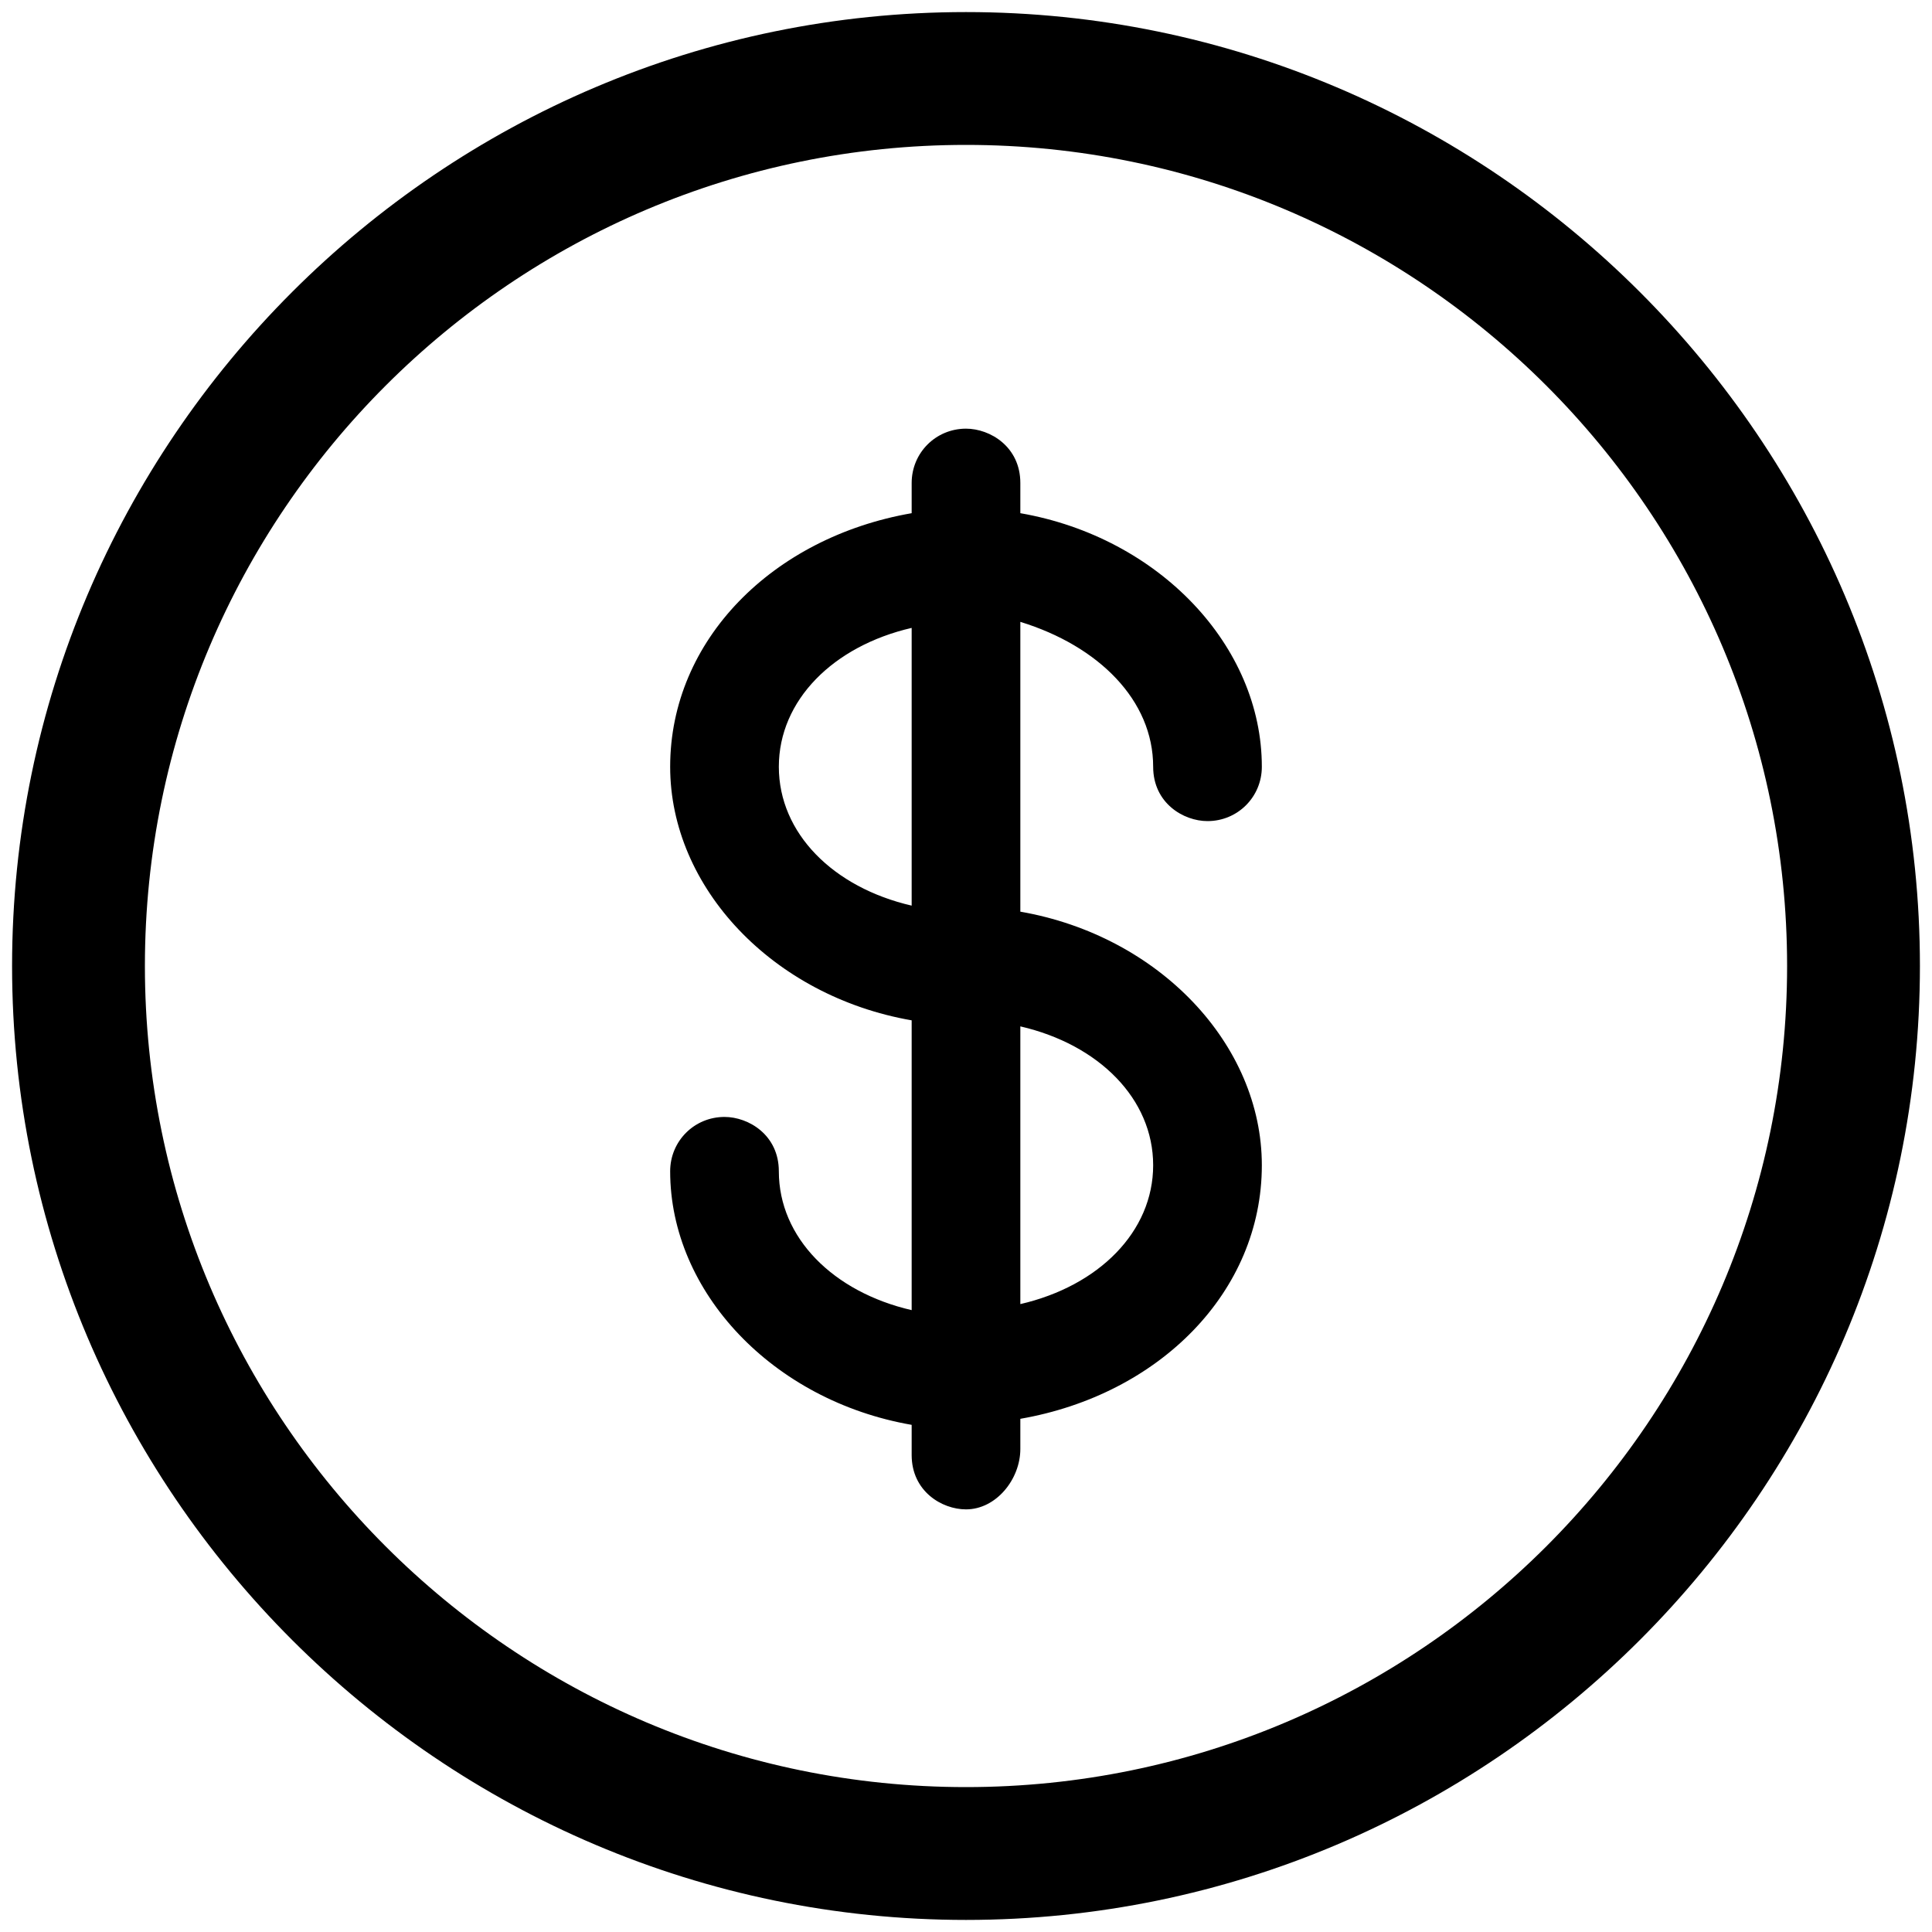 <?xml version="1.0" encoding="utf-8"?>
<!-- Generator: Adobe Illustrator 23.0.4, SVG Export Plug-In . SVG Version: 6.00 Build 0)  -->
<svg version="1.1" id="Layer_1" xmlns="http://www.w3.org/2000/svg" xmlns:xlink="http://www.w3.org/1999/xlink" x="0px" y="0px"
	 viewBox="0 0 32 32" width="16px" height="16px" style="enable-background:new 0 0 32 32;" xml:space="preserve">
<title>Course-Price</title>
<path d="M16,31.8C7.3,31.8,0.2,24.7,0.2,16C0.2,7.3,7.3,0.2,16,0.2c8.7,0,15.8,7.1,15.8,15.8C31.8,24.7,24.7,31.8,16,31.8z M16,2.4
	C8.5,2.4,2.4,8.5,2.4,16c0,7.5,6.1,13.6,13.6,13.6c7.5,0,13.6-6.1,13.6-13.6C29.6,8.5,23.5,2.4,16,2.4z M16,25
	c-0.4,0-0.9-0.3-0.9-0.9v-0.5c-2.3-0.4-4-2.2-4-4.2c0-0.5,0.4-0.9,0.9-0.9c0.4,0,0.9,0.3,0.9,0.9c0,1.1,0.9,2,2.2,2.3v-4.8
	c-2.3-0.4-4-2.2-4-4.2c0-2.1,1.7-3.8,4-4.2V8c0-0.5,0.4-0.9,0.9-0.9c0.4,0,0.9,0.3,0.9,0.9v0.5c2.3,0.4,4,2.2,4,4.2
	c0,0.5-0.4,0.9-0.9,0.9c-0.4,0-0.9-0.3-0.9-0.9c0-1.1-0.9-2-2.2-2.4v4.8c2.3,0.4,4,2.2,4,4.2c0,2.1-1.7,3.8-4,4.2v0.5
	C16.9,24.5,16.5,25,16,25z M16.9,21.6c1.3-0.3,2.2-1.2,2.2-2.3c0-1.1-0.9-2-2.2-2.3V21.6z M12.9,12.7c0,1.1,0.9,2,2.2,2.3v-4.6
	C13.8,10.7,12.9,11.6,12.9,12.7L12.9,12.7z"/>
</svg>

